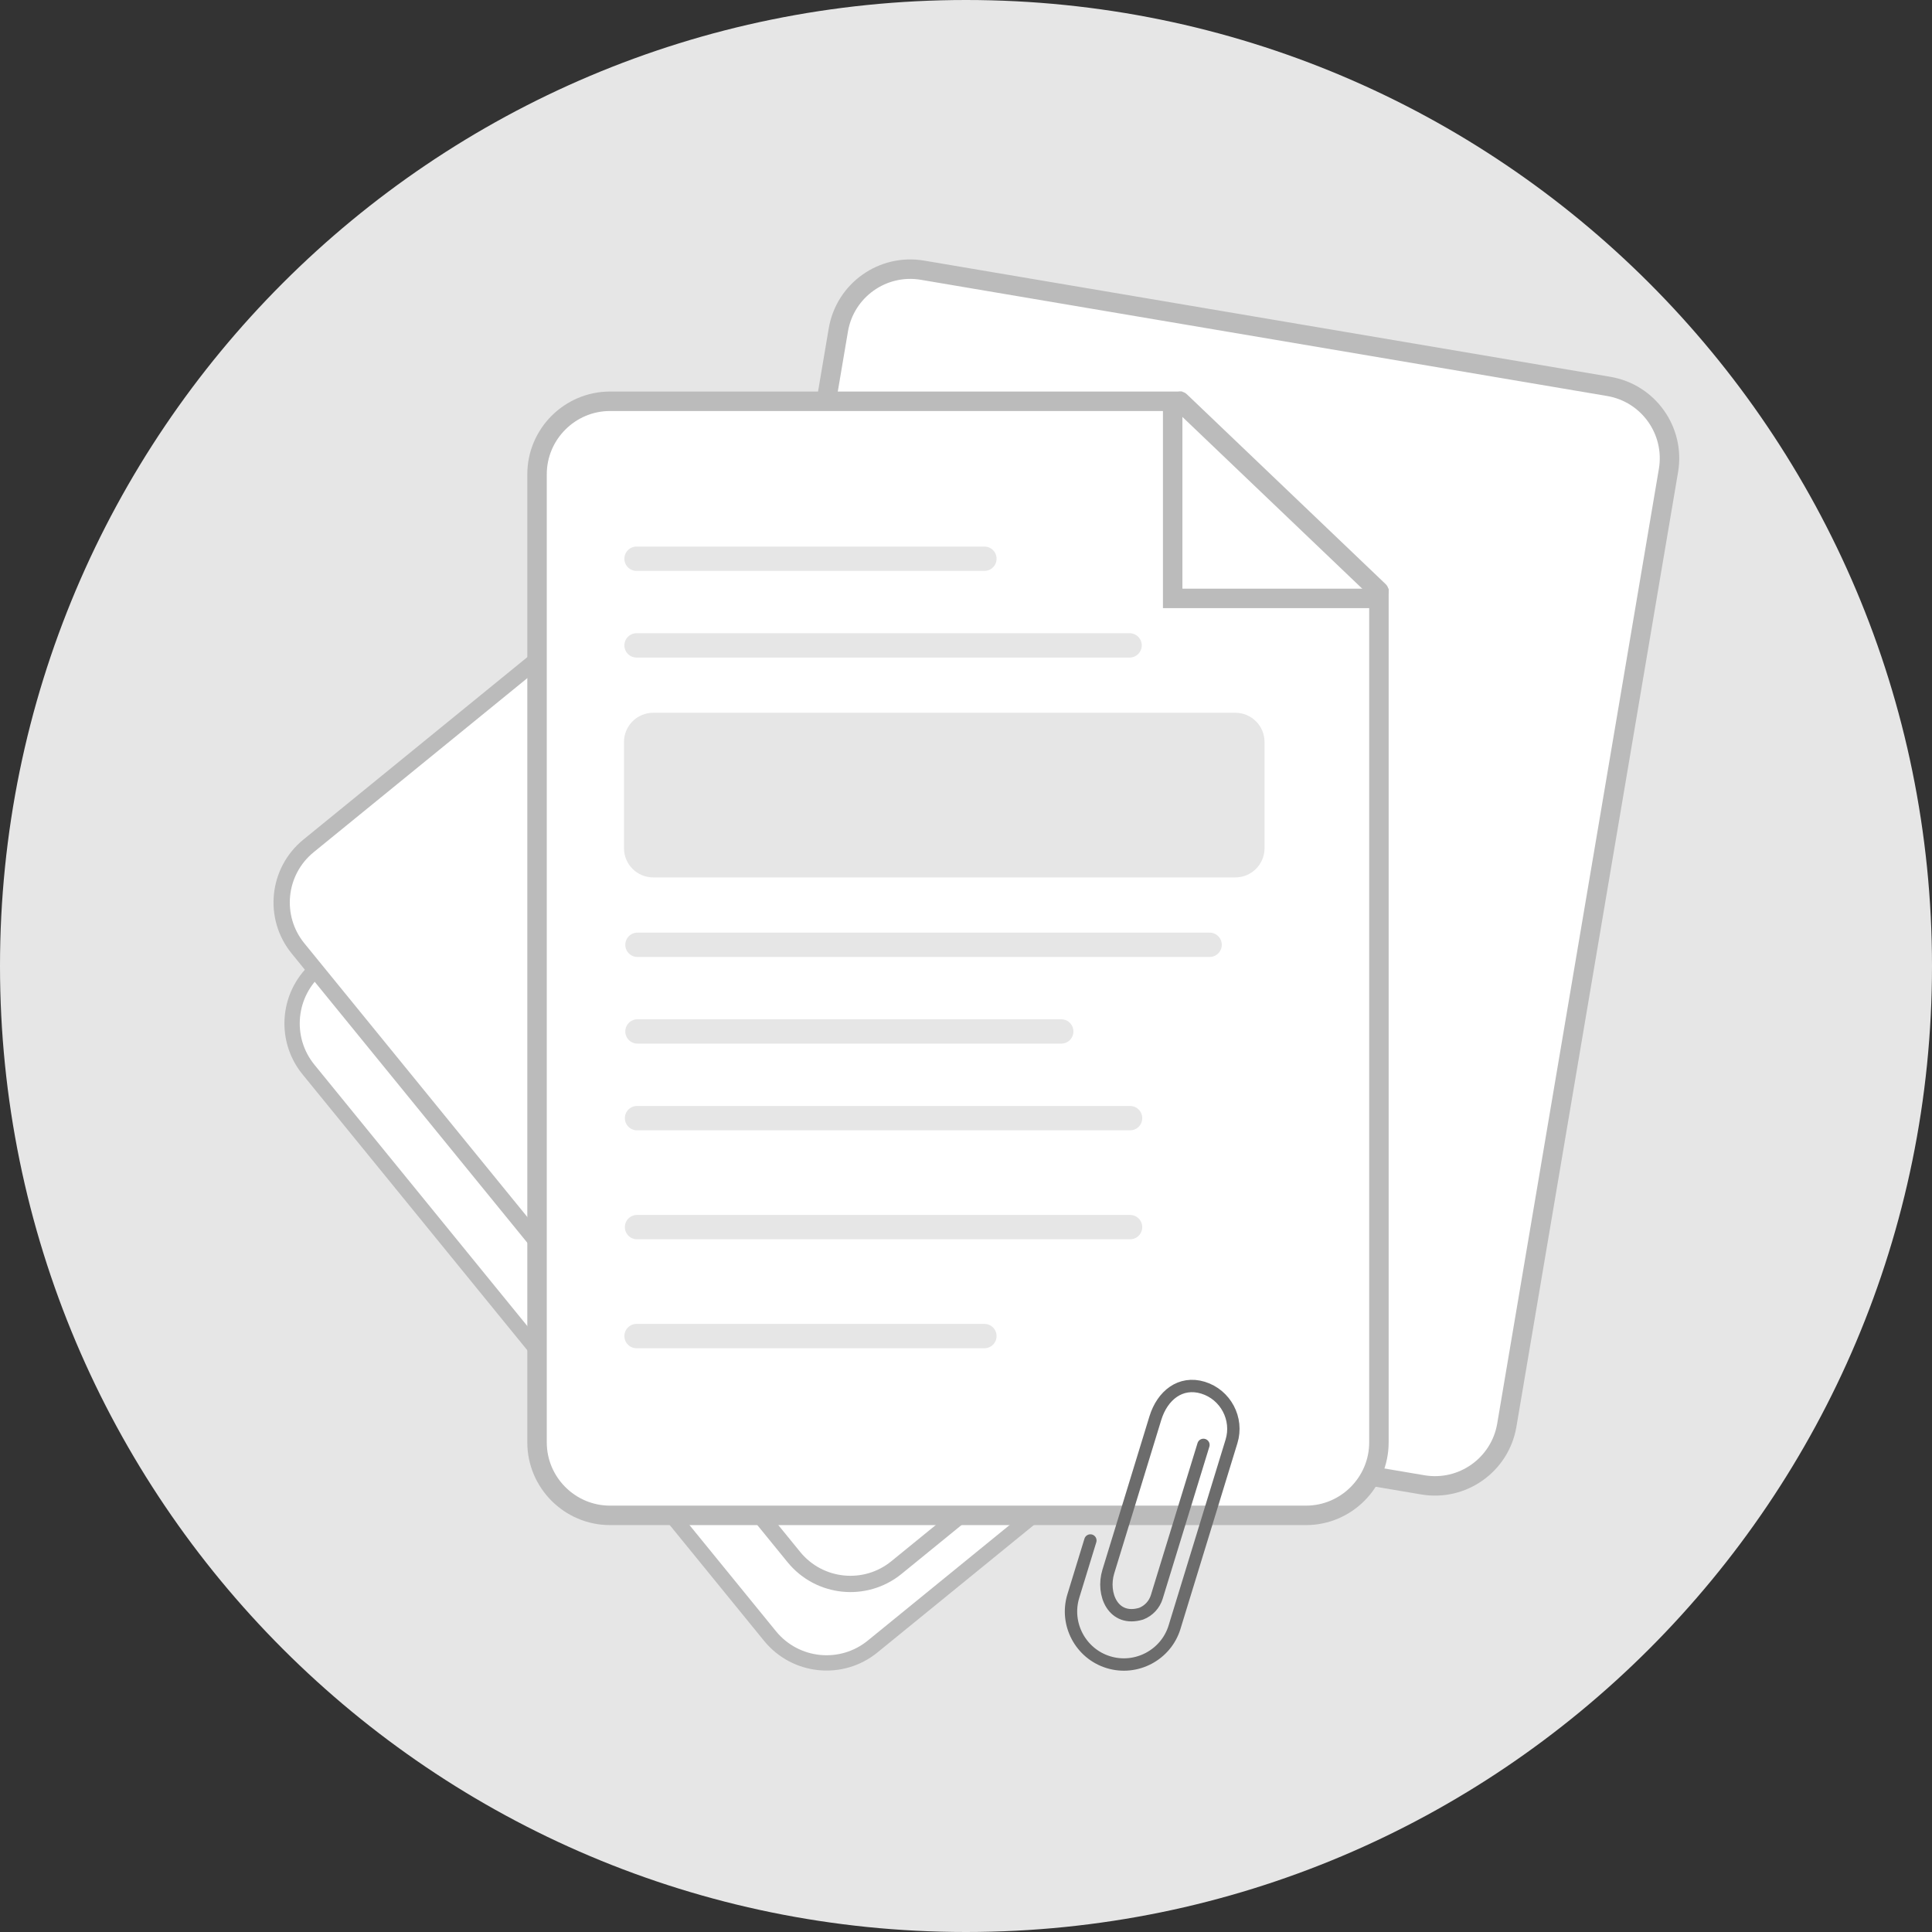 <svg width="40" height="40" viewBox="0 0 40 40" fill="none" xmlns="http://www.w3.org/2000/svg">
<rect x="0" y="0" width="40" height="40" fill="#333333" stroke="none"/>
<g clip-path="url(#clip0_1086_12422)">
<path d="M20 40C31.046 40 40 31.046 40 20C40 8.954 31.046 0 20 0C8.954 0 0 8.954 0 20C0 31.046 8.954 40 20 40Z" fill="#E6E6E6"/>
<path d="M33.307 8L19.098 5.594C18.276 5.455 17.497 6.008 17.357 6.831L14.011 26.596C13.871 27.418 14.425 28.197 15.248 28.337L29.456 30.742C30.278 30.882 31.058 30.328 31.197 29.506L34.544 9.741C34.683 8.918 34.129 8.139 33.307 8Z" fill="white" stroke="#BBBBBB" stroke-width="0.403" stroke-miterlimit="10" stroke-linecap="round"/>
<path d="M14.896 13.262L6.603 20.018C5.957 20.545 5.86 21.496 6.386 22.143L15.943 33.873C16.47 34.519 17.421 34.616 18.067 34.089L26.359 27.334C27.006 26.807 27.103 25.856 26.576 25.209L17.02 13.479C16.493 12.833 15.542 12.736 14.896 13.262Z" fill="white" stroke="#BBBBBB" stroke-width="0.317" stroke-miterlimit="10" stroke-linecap="round"/>
<path d="M15.337 10.222L6.388 17.513C5.741 18.04 5.644 18.991 6.171 19.637L16.436 32.237C16.963 32.884 17.914 32.981 18.561 32.454L27.51 25.163C28.157 24.636 28.254 23.685 27.727 23.039L17.462 10.439C16.935 9.792 15.984 9.695 15.337 10.222Z" fill="white" stroke="#BBBBBB" stroke-width="0.337" stroke-miterlimit="10" stroke-linecap="round"/>
<path d="M28.549 29.864C28.549 30.695 27.87 31.374 27.04 31.374H12.629C11.798 31.374 11.119 30.695 11.119 29.864V9.818C11.119 8.988 11.798 8.308 12.629 8.308H24.279V12.389H28.549V29.864Z" fill="white" stroke="#BBBBBB" stroke-width="0.403" stroke-miterlimit="10" stroke-linecap="round"/>
<path d="M28.549 12.239L24.433 8.308" stroke="#BBBBBB" stroke-width="0.403" stroke-miterlimit="10" stroke-linecap="round"/>
<path d="M13.179 11.568H20.381" stroke="#E6E6E6" stroke-width="0.504" stroke-miterlimit="10" stroke-linecap="round"/>
<path d="M13.179 27.662H20.381" stroke="#E6E6E6" stroke-width="0.504" stroke-miterlimit="10" stroke-linecap="round"/>
<path d="M13.179 13.362H23.387" stroke="#E6E6E6" stroke-width="0.504" stroke-miterlimit="10" stroke-linecap="round"/>
<path d="M13.189 23.15H23.397" stroke="#E6E6E6" stroke-width="0.504" stroke-miterlimit="10" stroke-linecap="round"/>
<path d="M13.189 25.406H23.397" stroke="#E6E6E6" stroke-width="0.504" stroke-miterlimit="10" stroke-linecap="round"/>
<path d="M13.198 19.561H25.044" stroke="#E6E6E6" stroke-width="0.504" stroke-miterlimit="10" stroke-linecap="round"/>
<path d="M13.198 21.355H21.972" stroke="#E6E6E6" stroke-width="0.504" stroke-miterlimit="10" stroke-linecap="round"/>
<path d="M25.576 14.757H13.524C13.19 14.757 12.919 15.028 12.919 15.362V17.561C12.919 17.895 13.19 18.166 13.524 18.166H25.576C25.91 18.166 26.181 17.895 26.181 17.561V15.362C26.181 15.028 25.91 14.757 25.576 14.757Z" fill="#E6E6E6"/>
<path d="M22.575 31.894L22.222 33.045C22.045 33.621 22.372 34.238 22.949 34.414C23.525 34.591 24.142 34.264 24.318 33.688L24.331 33.645L25.497 29.842C25.64 29.375 25.375 28.875 24.908 28.731C24.44 28.588 24.065 28.892 23.921 29.359L22.947 32.537C22.803 33.005 23.048 33.583 23.626 33.41C23.782 33.35 23.901 33.221 23.95 33.062L24.916 29.915" stroke="#6C6C6C" stroke-width="0.256" stroke-linecap="round" stroke-linejoin="round"/>
</g>
<defs>
<clipPath id="clip0_1086_12422">
<rect width="40" height="40" fill="white"/>
</clipPath>
</defs>
</svg>
